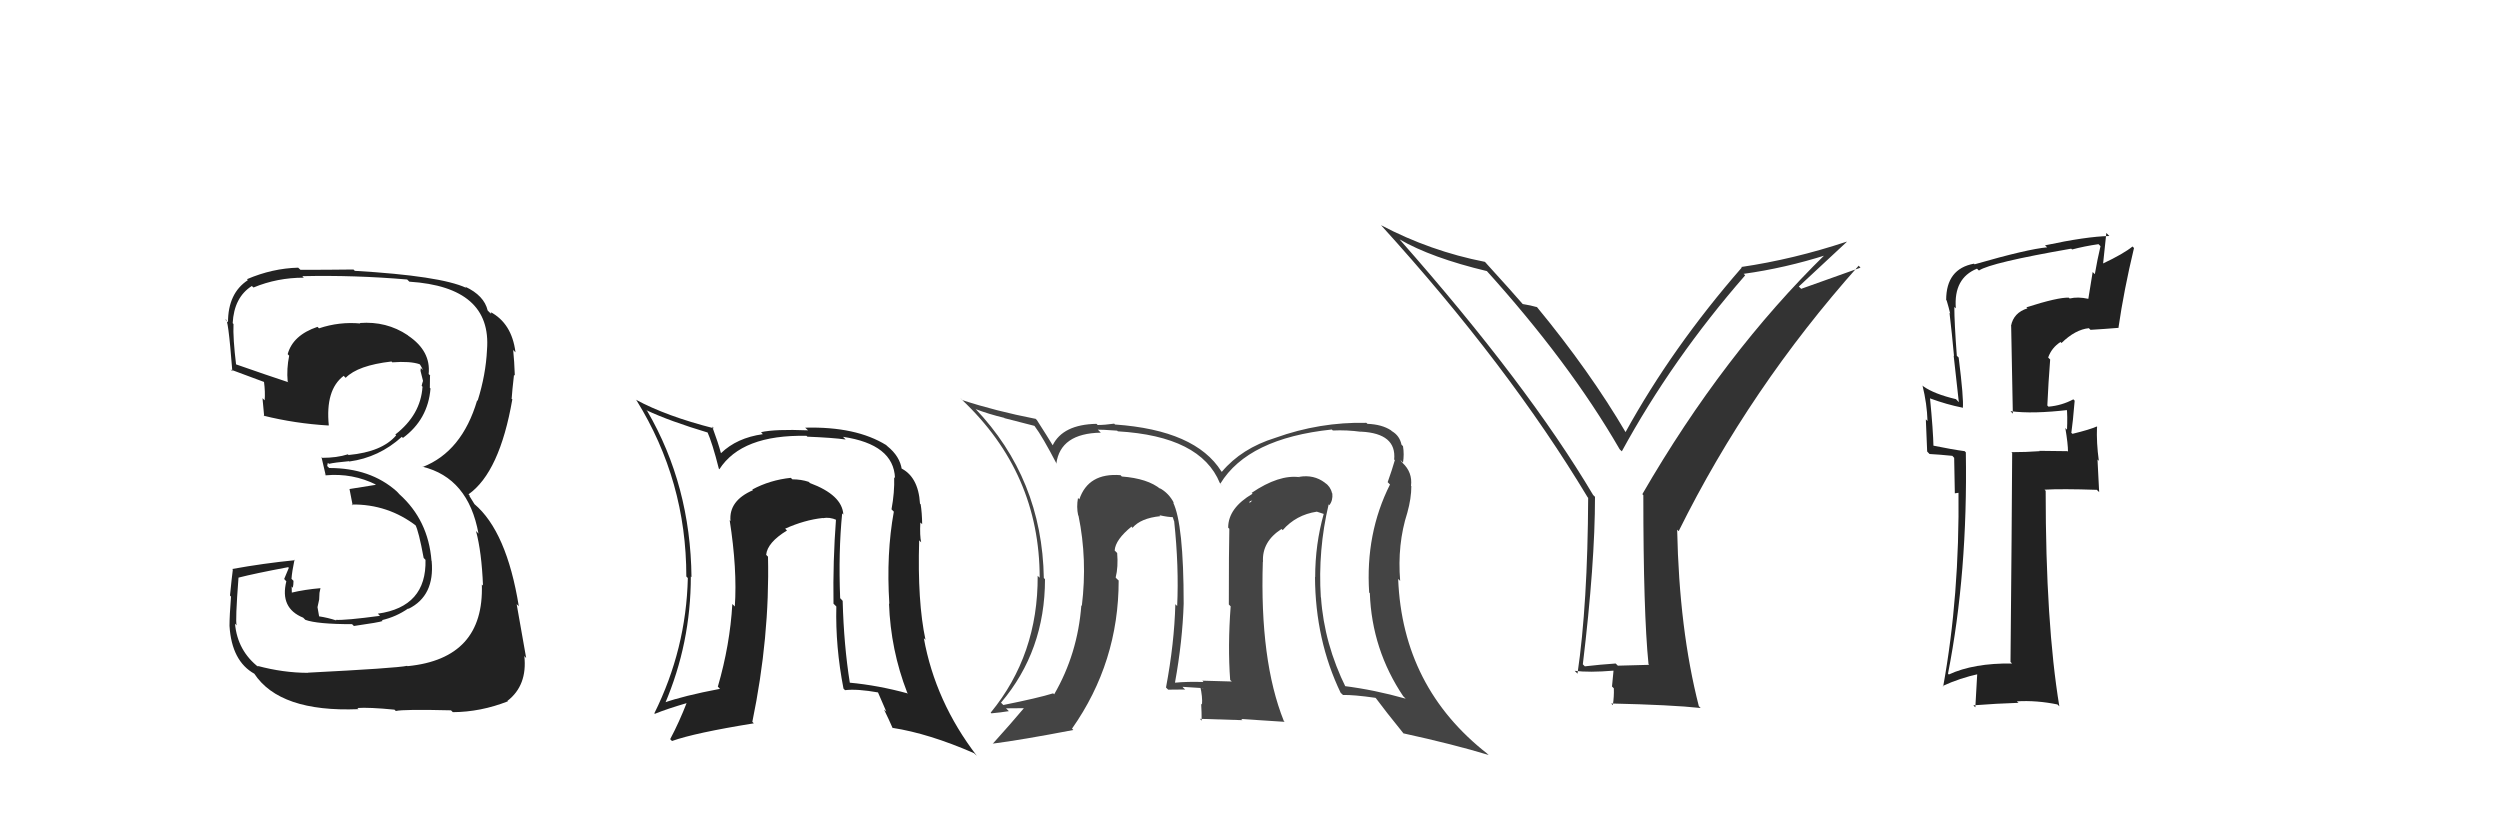 <svg xmlns="http://www.w3.org/2000/svg" width="150" height="50" viewBox="0,0,150,50"><path fill="#222" d="M121.65 18.50L121.67 18.52L121.65 18.50Q120.81 18.76 120.66 19.56L120.67 19.57L120.77 24.82L120.63 24.67Q121.95 24.85 124.16 24.59L123.99 24.42L124.00 24.43Q124.06 24.95 124.02 25.79L124.09 25.85L123.92 25.68Q124.08 26.64 124.08 27.10L124.05 27.07L122.35 27.05L122.38 27.07Q121.56 27.13 120.69 27.13L120.68 27.13L120.73 27.17Q120.71 31.34 120.63 39.71L120.60 39.68L120.72 39.81Q118.42 39.78 116.93 40.47L117.01 40.55L116.88 40.42Q118.07 34.37 117.95 27.14L117.87 27.06L117.88 27.07Q117.19 26.98 115.90 26.72L116.05 26.87L116.01 26.84Q115.99 25.83 115.80 23.88L115.78 23.86L115.82 23.91Q116.80 24.27 117.75 24.46L117.90 24.61L117.77 24.48Q117.83 23.93 117.52 21.45L117.58 21.51L117.41 21.35Q117.26 19.37 117.26 18.42L117.32 18.47L117.35 18.50Q117.21 16.69 118.62 16.12L118.72 16.22L118.74 16.23Q119.44 15.76 124.27 14.92L124.32 14.96L124.32 14.97Q125.07 14.77 125.91 14.65L125.97 14.71L126.03 14.77Q125.84 15.57 125.69 16.45L125.56 16.32L125.30 17.93L125.30 17.93Q124.67 17.79 124.18 17.91L124.08 17.81L124.13 17.86Q123.49 17.83 121.58 18.44ZM127.03 19.58L127.12 19.67L127.11 19.65Q127.43 17.43 128.04 14.88L128.01 14.85L127.95 14.79Q127.43 15.22 126.14 15.83L126.18 15.87L126.38 13.98L126.56 14.16Q125.18 14.19 122.70 14.72L122.83 14.84L122.83 14.84Q121.67 14.94 118.47 15.86L118.46 15.84L118.44 15.82Q116.77 16.13 116.77 18.00L116.84 18.07L116.80 18.03Q116.93 18.46 117.01 18.81L116.91 18.71L116.97 18.77Q117.12 20.03 117.24 21.36L117.22 21.34L117.53 24.13L117.36 23.95Q116.05 23.64 115.40 23.18L115.37 23.15L115.35 23.13Q115.62 24.23 115.65 25.26L115.55 25.16L115.63 27.09L115.77 27.24Q116.34 27.27 117.14 27.35L117.25 27.47L117.29 29.60L117.63 29.55L117.51 29.44Q117.58 35.75 116.59 41.19L116.58 41.18L116.56 41.16Q117.57 40.69 118.75 40.43L118.64 40.31L118.52 42.44L118.40 42.32Q119.81 42.21 121.11 42.17L121.03 42.10L121.02 42.08Q122.20 42.01 123.46 42.27L123.44 42.26L123.56 42.38Q122.74 37.40 122.74 29.45L122.67 29.38L122.67 29.38Q123.71 29.32 125.81 29.39L125.95 29.53L125.85 27.57L125.93 27.65Q125.78 26.55 125.82 25.60L125.93 25.71L125.80 25.59Q125.41 25.77 124.35 26.03L124.34 26.02L124.28 25.97Q124.37 25.37 124.48 24.04L124.43 23.99L124.40 23.96Q123.71 24.33 122.91 24.40L122.85 24.34L122.84 24.33Q122.90 22.98 123.01 21.57L122.88 21.44L122.89 21.45Q123.10 20.86 123.63 20.52L123.55 20.44L123.69 20.58Q124.52 19.77 125.34 19.69L125.31 19.67L125.43 19.79Q126.28 19.74 127.12 19.67Z"/><path fill="#333" d="M98.90 39.84L98.95 39.89L97.07 39.94L96.94 39.81Q96.04 39.87 95.09 39.98L95.10 39.99L94.97 39.86Q95.70 33.81 95.70 29.81L95.60 29.71L95.60 29.72Q91.65 23.06 83.99 14.38L84.07 14.46L83.97 14.36Q85.88 15.47 89.23 16.27L89.14 16.18L89.10 16.14Q94.16 21.73 97.17 26.94L97.21 26.99L97.31 27.08Q100.33 21.54 104.71 16.52L104.71 16.52L104.62 16.43Q107.09 16.09 109.61 15.29L109.54 15.22L109.55 15.23Q103.41 21.23 98.54 29.65L98.55 29.66L98.60 29.71Q98.60 36.76 98.91 39.84ZM107.93 17.19L110.81 14.51L110.80 14.50Q107.60 15.56 104.47 16.02L104.51 16.05L104.51 16.05Q100.34 20.83 97.53 25.93L97.41 25.81L97.56 25.97Q95.39 22.27 92.19 18.39L92.07 18.27L92.23 18.43Q91.85 18.32 91.35 18.24L91.46 18.34L91.44 18.33Q90.66 17.43 89.13 15.75L89.24 15.85L89.09 15.71Q85.82 15.07 82.86 13.51L82.77 13.43L82.86 13.51Q90.50 21.92 95.26 29.84L95.21 29.78L95.29 29.87Q95.26 36.27 94.65 40.42L94.49 40.26L94.48 40.25Q95.35 40.36 96.80 40.24L96.81 40.25L96.72 41.19L96.83 41.30Q96.85 41.78 96.77 42.31L96.74 42.28L96.67 42.21Q100.29 42.29 102.04 42.48L102.00 42.44L101.93 42.37Q100.75 37.76 100.63 31.78L100.55 31.70L100.72 31.87Q104.97 23.29 111.52 15.94L111.63 16.06L108.07 17.33Z"/><path fill="#444" d="M79.80 30.34L79.71 30.25L79.76 30.31Q79.98 30.03 79.94 29.61L79.84 29.51L79.93 29.59Q79.81 29.17 79.51 28.98L79.43 28.91L79.49 28.96Q78.83 28.46 77.95 28.61L77.82 28.48L77.98 28.63Q76.74 28.46 75.10 29.57L75.18 29.65L75.16 29.62Q73.69 30.48 73.69 31.66L73.85 31.81L73.76 31.72Q73.73 32.95 73.73 36.27L73.85 36.39L73.84 36.37Q73.66 38.78 73.81 40.80L73.81 40.80L73.91 40.89Q72.14 40.84 72.14 40.84L72.20 40.91L72.21 40.92Q71.23 40.89 70.51 40.96L70.43 40.88L70.50 40.95Q70.95 38.47 71.02 36.22L70.97 36.17L71.02 36.22Q71.02 31.43 70.38 30.13L70.37 30.13L70.44 30.19Q70.14 29.59 69.57 29.28L69.64 29.35L69.64 29.35Q68.87 28.71 67.31 28.59L67.26 28.54L67.23 28.51Q65.30 28.36 64.76 29.96L64.57 29.77L64.68 29.88Q64.58 30.42 64.69 30.92L64.63 30.86L64.71 30.94Q65.25 33.57 64.91 36.35L64.89 36.33L64.88 36.32Q64.66 39.23 63.25 41.66L63.23 41.64L63.19 41.60Q62.29 41.88 60.20 42.30L60.08 42.18L60.06 42.16Q62.70 39.05 62.70 34.75L62.54 34.59L62.63 34.69Q62.53 28.72 58.50 24.50L58.59 24.59L58.55 24.55Q59.30 24.84 60.25 25.07L60.27 25.09L62.06 25.55L62.08 25.57Q62.54 26.18 63.41 27.85L63.40 27.84L63.38 27.82Q63.62 26.00 66.05 25.96L65.93 25.84L65.87 25.78Q66.05 25.77 67.04 25.84L67.02 25.83L67.07 25.88Q72.04 26.17 73.19 28.98L73.37 29.17L73.22 29.02Q74.88 26.30 79.91 25.77L80.00 25.86L79.97 25.83Q80.81 25.79 81.68 25.91L81.54 25.77L81.68 25.90Q83.80 26.01 83.65 27.57L83.69 27.61L83.69 27.61Q83.53 28.17 83.26 28.93L83.26 28.93L83.40 29.07Q81.92 32.01 82.15 35.55L82.10 35.50L82.19 35.59Q82.31 38.98 84.21 41.80L84.18 41.76L84.34 41.92Q82.47 41.39 80.64 41.16L80.78 41.30L80.77 41.29Q79.45 38.63 79.26 35.85L79.25 35.84L79.25 35.85Q79.07 33.00 79.72 30.26ZM80.56 41.69L80.43 41.55L80.58 41.70Q81.20 41.68 82.53 41.87L82.62 41.96L82.56 41.90Q83.09 42.62 84.23 44.03L84.31 44.10L84.20 44.00Q87.22 44.66 89.32 45.30L89.21 45.20L89.25 45.23Q84.15 41.25 83.89 34.74L83.95 34.79L84.01 34.86Q83.83 32.66 84.44 30.76L84.45 30.77L84.44 30.76Q84.68 29.90 84.68 29.17L84.64 29.13L84.66 29.15Q84.76 28.34 84.15 27.77L84.10 27.72L84.02 27.59L84.18 27.76Q84.26 27.26 84.18 26.77L84.04 26.63L84.09 26.68Q83.98 26.15 83.53 25.88L83.50 25.86L83.46 25.82Q82.91 25.46 82.04 25.43L82.06 25.44L81.98 25.37Q79.19 25.31 76.52 26.27L76.57 26.31L76.52 26.27Q74.49 26.90 73.31 28.31L73.23 28.23L73.28 28.28Q71.73 25.81 66.90 25.47L66.84 25.41L66.84 25.42Q66.28 25.50 65.86 25.50L65.77 25.41L65.79 25.43Q63.77 25.47 63.16 26.72L63.12 26.69L63.17 26.73Q62.89 26.26 62.21 25.20L62.06 25.06L62.13 25.13Q59.73 24.66 57.75 24.01L57.62 23.88L57.71 23.98Q62.38 28.38 62.38 34.66L62.43 34.71L62.26 34.55Q62.29 39.29 59.44 42.76L59.57 42.89L59.48 42.80Q60.04 42.75 60.53 42.67L60.36 42.50L61.49 42.49L61.46 42.46Q60.66 43.41 59.56 44.63L59.57 44.64L59.55 44.62Q61.27 44.40 64.40 43.80L64.30 43.70L64.32 43.72Q67.12 39.74 67.12 34.83L67.00 34.72L66.94 34.65Q67.10 34.02 67.03 33.18L66.97 33.12L66.88 33.03Q66.92 32.38 67.91 31.58L67.95 31.63L67.79 31.50L67.95 31.67Q68.44 31.09 69.62 30.97L69.53 30.88L69.55 30.91Q70.09 31.03 70.40 31.03L70.35 30.98L70.44 31.26L70.45 31.27Q70.74 34.00 70.63 36.36L70.53 36.26L70.52 36.26Q70.46 38.59 69.96 41.25L70.10 41.39L70.09 41.38Q71.11 41.37 71.11 41.37L71.01 41.28L70.95 41.21Q72.49 41.30 72.14 41.30L72.02 41.18L72.01 41.17Q72.16 41.82 72.12 42.27L72.09 42.24L72.07 42.22Q72.10 42.74 72.10 43.24L71.99 43.13L74.55 43.21L74.47 43.14Q75.82 43.23 77.08 43.31L77.14 43.37L77.03 43.26Q75.58 39.64 75.77 33.70L75.79 33.72L75.78 33.71Q75.71 32.50 76.89 31.74L76.98 31.82L76.96 31.81Q77.76 30.89 79.01 30.70L79.01 30.70L79.47 30.85L79.43 30.81Q78.91 32.65 78.91 34.63L78.91 34.63L78.90 34.62Q78.92 38.41 80.44 41.57ZM74.97 30.08L75.14 30.03L74.96 30.19L74.99 30.10Z"/><path fill="#222" d="M50.68 30.96L50.58 30.85L50.60 30.87Q50.53 29.70 48.59 28.98L48.64 29.02L48.52 28.91Q48.07 28.76 47.54 28.76L47.48 28.70L47.45 28.67Q46.20 28.80 45.14 29.37L45.09 29.33L45.18 29.41Q43.72 30.04 43.83 31.26L43.90 31.33L43.78 31.21Q44.24 34.15 44.09 36.39L44.11 36.41L43.94 36.24Q43.80 38.69 43.07 41.20L43.24 41.37L43.20 41.33Q41.00 41.75 39.82 42.17L39.92 42.28L39.89 42.24Q41.45 38.59 41.45 34.59L41.39 34.53L41.49 34.63Q41.43 29.12 38.84 24.67L38.77 24.60L38.78 24.61Q40.15 25.26 42.55 25.98L42.54 25.97L42.42 25.86Q42.75 26.60 43.13 28.12L43.17 28.16L43.16 28.16Q44.50 26.07 48.39 26.15L48.34 26.10L48.44 26.20Q49.94 26.26 50.74 26.37L50.57 26.20L50.58 26.21Q53.62 26.66 53.70 28.68L53.73 28.72L53.65 28.63Q53.68 29.54 53.49 30.56L53.56 30.63L53.63 30.70Q53.17 33.21 53.36 36.22L53.39 36.25L53.34 36.21Q53.44 39.00 54.43 41.55L54.37 41.49L54.48 41.61Q52.70 41.12 50.98 40.96L51.09 41.07L50.99 40.97Q50.63 38.71 50.56 36.05L50.41 35.89L50.41 35.90Q50.30 33.12 50.53 30.80ZM50.61 41.32L50.58 41.28L50.70 41.41Q51.42 41.32 52.71 41.55L52.66 41.50L53.18 42.70L53.04 42.57Q53.33 43.16 53.56 43.69L53.61 43.75L53.54 43.67Q55.74 44.01 58.44 45.19L58.45 45.20L58.61 45.35Q56.12 42.10 55.43 38.29L55.47 38.33L55.53 38.39Q55.04 36.11 55.15 32.42L55.24 32.51L55.27 32.54Q55.18 32.15 55.22 31.35L55.30 31.42L55.33 31.45Q55.32 30.76 55.24 30.26L55.21 30.23L55.20 30.22Q55.10 28.56 53.99 28.06L54.07 28.13L54.11 28.18Q54.00 27.38 53.24 26.77L53.11 26.65L53.18 26.71Q51.36 25.58 48.31 25.66L48.43 25.77L48.48 25.82Q46.50 25.74 45.66 25.93L45.69 25.96L45.77 26.05Q44.21 26.27 43.26 27.19L43.28 27.21L43.25 27.17Q43.11 26.62 42.73 25.59L42.83 25.69L42.84 25.70Q39.97 24.97 38.15 23.98L38.07 23.90L38.19 24.02Q41.18 28.84 41.18 34.59L41.09 34.50L41.27 34.68Q41.17 38.95 39.26 42.80L39.33 42.86L39.29 42.83Q39.99 42.54 41.29 42.16L41.29 42.16L41.23 42.10Q40.74 43.36 40.21 44.35L40.15 44.29L40.32 44.46Q41.69 43.97 45.23 43.40L45.18 43.35L45.14 43.31Q46.19 38.23 46.08 33.40L46.03 33.35L45.97 33.29Q46.04 32.55 47.22 31.83L47.18 31.79L47.11 31.72Q48.26 31.20 49.36 31.08L49.29 31.01L49.37 31.09Q49.78 31.01 50.20 31.20L50.28 31.28L50.16 31.15Q49.97 33.67 50.01 36.22L50.00 36.21L50.18 36.39Q50.12 38.80 50.61 41.32Z"/><path fill="#222" d="M18.51 40.39L18.42 40.30L18.49 40.37Q17.00 40.37 15.44 39.95L15.42 39.93L15.54 40.05Q14.25 39.06 14.10 37.42L14.04 37.36L14.20 37.52Q14.11 37.29 14.31 34.66L14.29 34.65L14.30 34.66Q15.27 34.41 17.29 34.03L17.33 34.07L17.05 34.74L17.18 34.88Q16.78 36.49 18.19 37.06L18.31 37.18L18.32 37.19Q19.03 37.45 21.12 37.45L21.18 37.50L21.23 37.56Q22.77 37.34 22.96 37.26L23.03 37.33L22.91 37.21Q23.77 37.01 24.49 36.51L24.64 36.66L24.51 36.53Q26.09 35.75 25.90 33.66L25.82 33.57L25.89 33.65Q25.70 31.21 23.96 29.65L23.87 29.55L23.79 29.47Q22.22 28.08 19.75 28.08L19.63 27.96L19.67 27.77L19.74 27.83Q20.07 27.75 20.95 27.67L21.03 27.76L20.96 27.69Q22.74 27.45 24.11 26.21L24.18 26.28L24.17 26.28Q25.68 25.17 25.83 23.31L25.78 23.26L25.79 23.27Q25.80 22.86 25.80 22.51L25.85 22.57L25.72 22.44Q25.86 21.06 24.49 20.14L24.41 20.06L24.46 20.11Q23.19 19.26 21.59 19.38L21.62 19.41L21.63 19.41Q20.36 19.29 19.14 19.70L19.12 19.68L19.05 19.61Q17.57 20.11 17.26 21.25L17.43 21.42L17.35 21.34Q17.19 22.13 17.26 22.89L17.32 22.95L17.32 22.94Q16.13 22.55 14.07 21.83L14.24 21.99L14.17 21.92Q13.97 20.28 14.01 19.44L13.95 19.38L13.96 19.40Q14.04 17.84 15.11 17.16L15.21 17.25L15.21 17.25Q16.63 16.66 18.23 16.66L18.17 16.60L18.14 16.57Q21.27 16.50 24.43 16.77L24.48 16.82L24.56 16.90Q29.52 17.22 29.22 20.99L29.33 21.10L29.22 20.99Q29.15 22.48 28.66 24.04L28.71 24.09L28.63 24.02Q27.72 27.10 25.36 28.02L25.31 27.96L25.34 28.00Q28.10 28.67 28.71 32.02L28.64 31.94L28.56 31.86Q28.90 33.12 28.98 35.14L29.02 35.17L28.91 35.07Q29.06 39.52 24.45 39.97L24.39 39.91L24.43 39.95Q23.77 40.09 18.48 40.36ZM23.72 42.63L23.70 42.61L23.75 42.66Q24.21 42.55 27.06 42.62L27.17 42.73L27.17 42.73Q28.84 42.72 30.47 42.08L30.44 42.04L30.45 42.05Q31.65 41.12 31.46 39.36L31.52 39.43L31.57 39.48Q31.31 38.00 31.00 36.25L31.15 36.39L31.13 36.38Q30.40 31.88 28.46 30.24L28.47 30.25L28.16 29.75L28.19 29.74L28.11 29.66Q29.98 28.34 30.74 23.96L30.65 23.87L30.70 23.91Q30.73 23.45 30.84 22.49L30.86 22.51L30.89 22.54Q30.86 21.68 30.79 20.99L30.83 21.04L30.93 21.14Q30.71 19.39 29.41 18.71L29.49 18.78L29.44 18.81L29.26 18.63Q29.05 17.73 27.91 17.20L27.97 17.26L27.97 17.27Q26.42 16.55 21.28 16.25L21.28 16.24L21.21 16.17Q19.62 16.19 18.03 16.19L17.90 16.07L17.89 16.06Q16.34 16.10 14.82 16.75L14.83 16.76L14.87 16.81Q13.68 17.59 13.68 19.34L13.57 19.23L13.53 19.19Q13.68 18.92 13.94 22.27L13.82 22.15L13.86 22.18Q14.21 22.31 15.85 22.92L15.87 22.94L15.84 22.91Q15.92 23.52 15.88 24.02L15.79 23.93L15.75 23.89Q15.81 24.45 15.85 24.98L15.82 24.95L15.81 24.94Q17.69 25.41 19.71 25.53L19.66 25.48L19.73 25.54Q19.51 23.39 20.62 22.55L20.71 22.64L20.74 22.67Q21.47 21.92 23.49 21.69L23.51 21.71L23.54 21.74Q24.60 21.66 25.17 21.85L25.26 21.94L25.21 21.89Q25.33 22.08 25.37 22.20L25.25 22.08L25.23 22.25L25.38 22.85L25.38 22.86Q25.33 23.00 25.30 23.15L25.42 23.28L25.35 23.21Q25.24 24.89 23.72 26.07L23.79 26.14L23.77 26.12Q22.93 27.11 20.92 27.30L20.95 27.33L20.87 27.26Q20.21 27.47 19.33 27.47L19.26 27.39L19.29 27.43Q19.39 27.83 19.54 28.51L19.41 28.38L19.54 28.52Q21.15 28.37 22.59 29.09L22.57 29.07L22.48 29.10L20.98 29.34L20.97 29.34Q21.04 29.71 21.16 30.32L21.11 30.28L21.10 30.27Q23.28 30.24 25.00 31.57L24.92 31.50L24.92 31.49Q25.12 31.85 25.42 33.48L25.49 33.55L25.53 33.59Q25.60 36.41 22.67 36.82L22.74 36.89L22.80 36.95Q20.71 37.23 20.14 37.19L20.15 37.20L20.19 37.23Q19.67 37.06 19.14 36.98L19.15 37.00L19.05 36.43L19.15 35.97L19.17 35.57L19.23 35.28L19.23 35.29Q18.29 35.37 17.49 35.56L17.52 35.59L17.51 35.59Q17.50 35.38 17.50 35.19L17.58 35.28L17.57 35.26Q17.61 35.07 17.61 34.85L17.56 34.80L17.49 34.73Q17.52 34.30 17.67 33.58L17.68 33.59L17.71 33.61Q15.80 33.80 13.93 34.14L14.00 34.20L13.97 34.18Q13.91 34.61 13.80 35.73L13.88 35.82L13.86 35.80Q13.77 36.95 13.77 37.55L13.87 37.66L13.77 37.55Q13.90 39.67 15.27 40.43L15.32 40.47L15.25 40.41Q16.78 42.74 21.51 42.55L21.43 42.47L21.44 42.48Q22.14 42.43 23.67 42.58Z"/></svg>